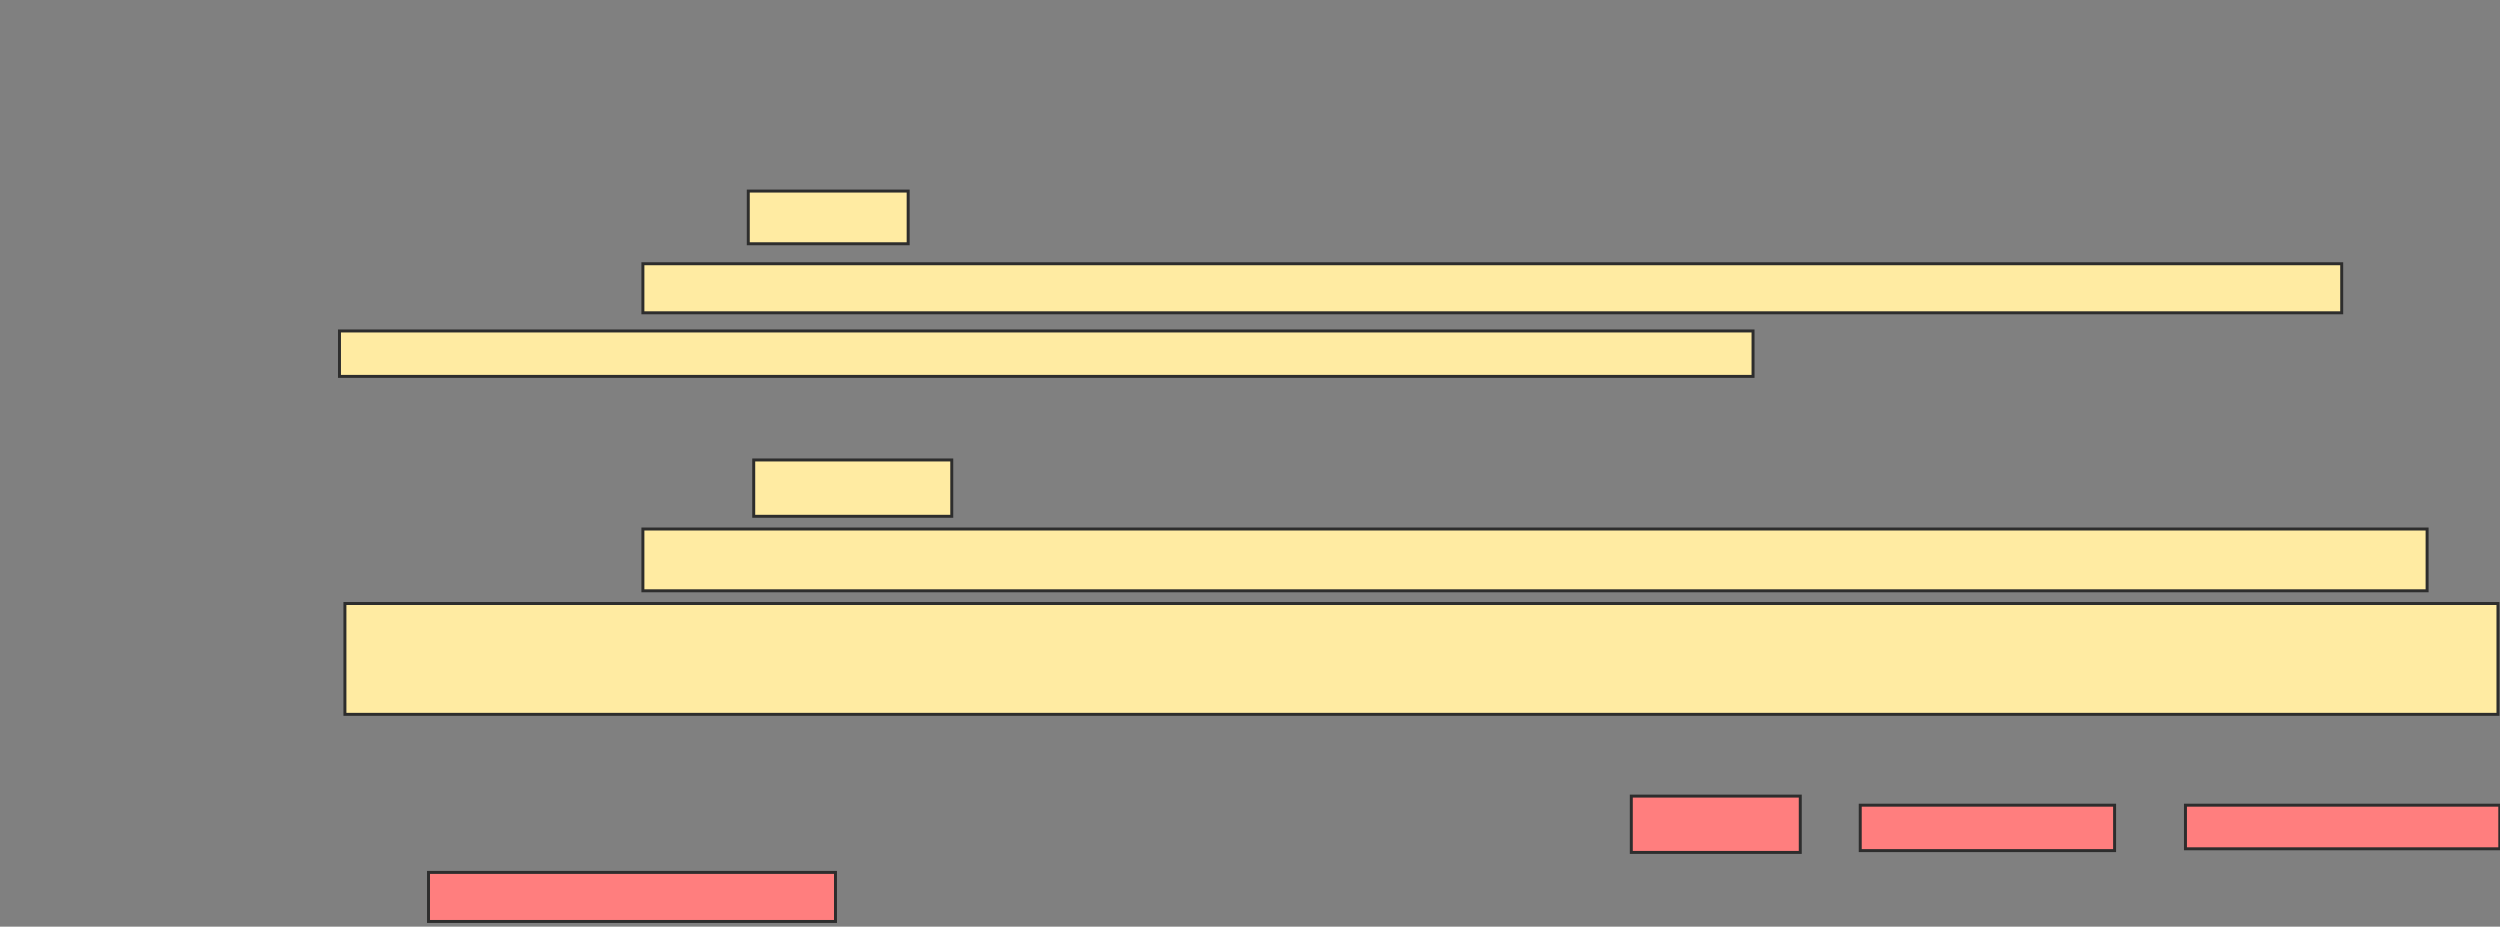 <svg xmlns="http://www.w3.org/2000/svg" width="839" height="311">
 <rect width="100%" height="100%" fill="#808080" stroke="none"/>
 <!-- Created with Image Occlusion Enhanced -->
 <g>
  <title>Labels</title>
 </g>
 <g>
  <title>Masks</title>
  <g id="fb225169fd7e4f26a971fb1130a30339-ao-1">
   <rect height="17.683" width="53.659" y="64.122" x="251.122" stroke="#2D2D2D" fill="#FFEBA2"/>
   <rect height="16.463" width="570.122" y="88.512" x="215.756" stroke="#2D2D2D" fill="#FFEBA2"/>
   <rect height="15.244" width="474.39" y="111.073" x="113.927" stroke="#2D2D2D" fill="#FFEBA2"/>
  </g>
  <g id="fb225169fd7e4f26a971fb1130a30339-ao-2">
   <rect height="18.902" width="66.463" y="154.366" x="252.951" stroke="#2D2D2D" fill="#FFEBA2"/>
   <rect height="20.732" width="598.78" y="177.537" x="215.756" stroke="#2D2D2D" fill="#FFEBA2"/>
   <rect height="37.195" width="722.561" y="202.537" x="115.756" stroke="#2D2D2D" fill="#FFEBA2"/>
  </g>
  <g id="fb225169fd7e4f26a971fb1130a30339-ao-3" class="qshape">
   <rect height="18.902" width="56.707" y="267.171" x="547.463" stroke="#2D2D2D" fill="#FF7E7E" class="qshape"/>
   <rect height="15.244" width="85.366" y="270.22" x="624.293" stroke="#2D2D2D" fill="#FF7E7E" class="qshape"/>
   <rect stroke="#2D2D2D" height="14.634" width="105.488" y="270.22" x="733.439" fill="#FF7E7E" class="qshape"/>
   <rect height="16.463" width="136.585" y="292.78" x="143.805" stroke="#2D2D2D" fill="#FF7E7E" class="qshape"/>
  </g>
 </g>
</svg>